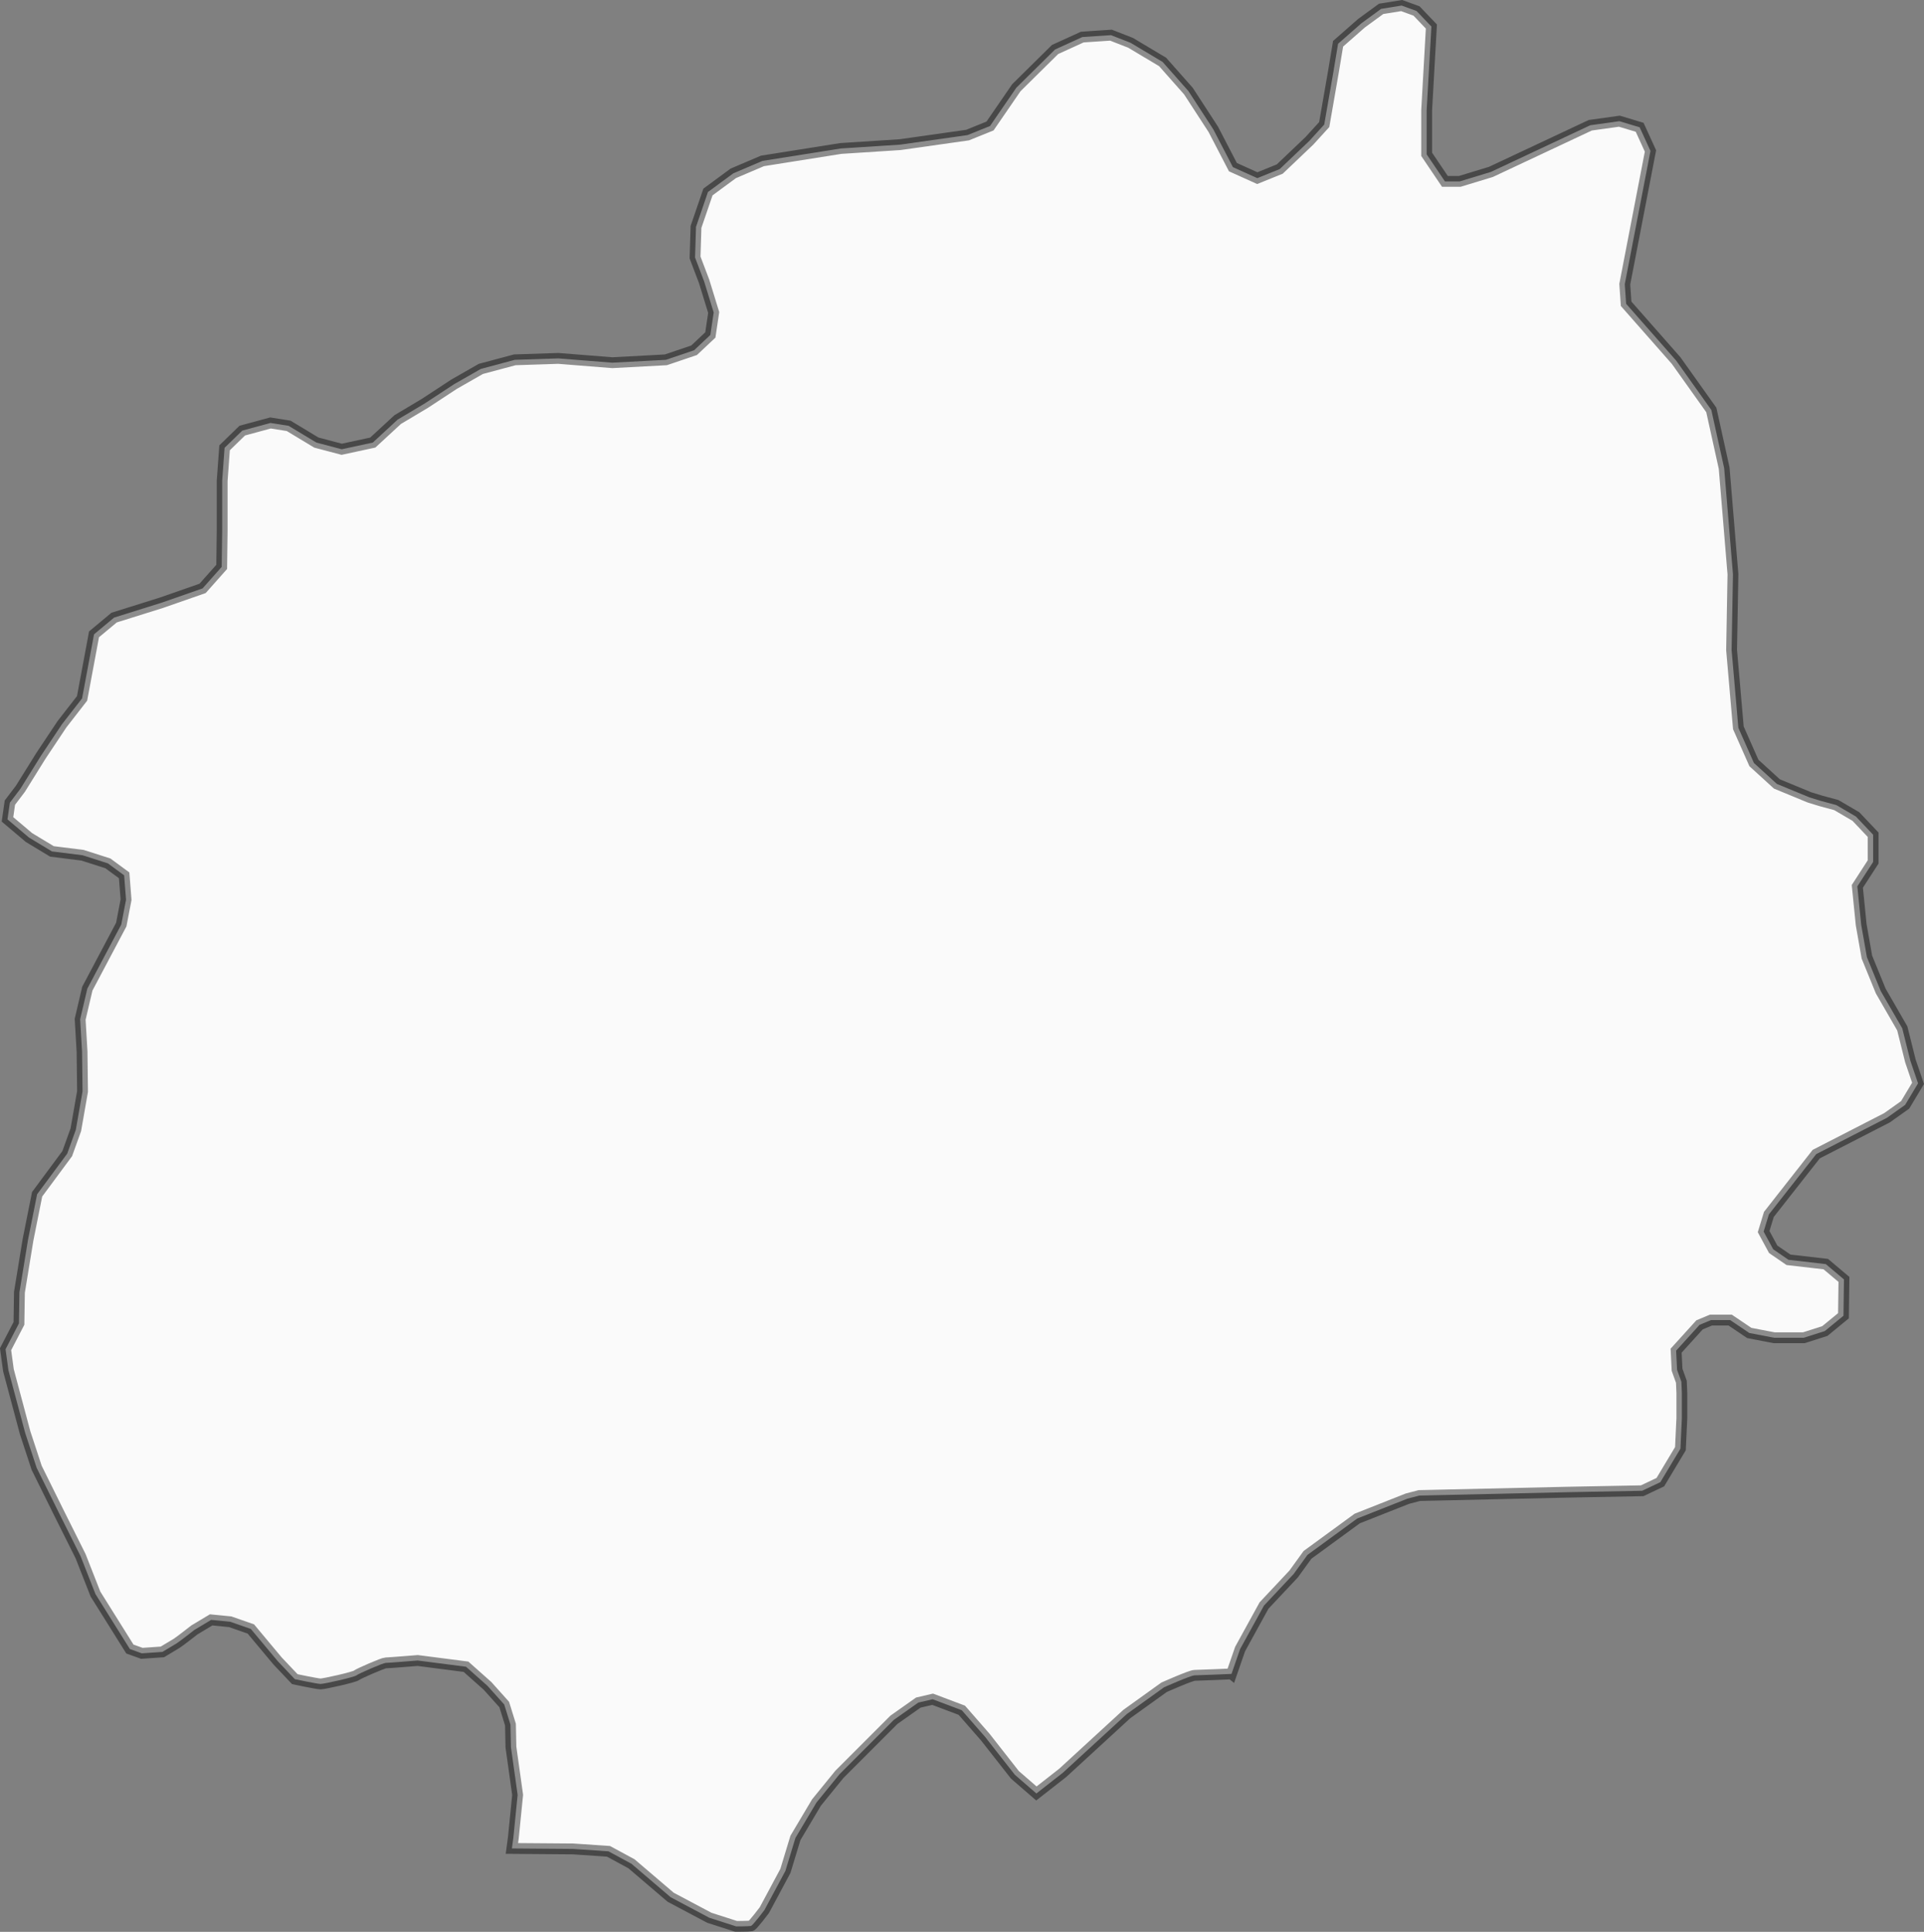 <?xml version="1.0" encoding="UTF-8" standalone="no"?>
<!-- Created with Inkscape (http://www.inkscape.org/) -->

<svg
   version="1.1"
   id="svg2"
   width="177.53"
   height="178.225"
   viewBox="0 0 177.53 178.225"
   sodipodi:docname="map.svg"
   inkscape:version="1.2.2 (732a01da63, 2022-12-09)"
   xmlns:inkscape="http://www.inkscape.org/namespaces/inkscape"
   xmlns:sodipodi="http://sodipodi.sourceforge.net/DTD/sodipodi-0.dtd"
   xmlns="http://www.w3.org/2000/svg"
   xmlns:svg="http://www.w3.org/2000/svg">
  <rect x="0" y="0" width="177.53" height="178.225" fill="#808080" stroke="none"/>
  <defs
     id="defs6">
    <linearGradient
       id="linearGradient67598"
       inkscape:swatch="solid">
      <stop
         style="stop-color:#777777;stop-opacity:1;"
         offset="0"
         id="stop67596" />
    </linearGradient>
  </defs>
  <sodipodi:namedview
     id="namedview4"
     pagecolor="#ffffff"
     bordercolor="#111111"
     borderopacity="1"
     inkscape:showpageshadow="0"
     inkscape:pageopacity="0"
     inkscape:pagecheckerboard="1"
     inkscape:deskcolor="#d1d1d1"
     showgrid="false"
     showguides="false"
     inkscape:lockguides="false"
     inkscape:zoom="0.70835525"
     inkscape:cx="1043.2618"
     inkscape:cy="502.57268"
     inkscape:window-width="1920"
     inkscape:window-height="1009"
     inkscape:window-x="-8"
     inkscape:window-y="-8"
     inkscape:window-maximized="1"
     inkscape:current-layer="g8" />
  <g
     inkscape:groupmode="layer"
     inkscape:label="Image"
     id="g8"
     transform="translate(-257.456,-304.425)">
    <path
       style="opacity:1;mix-blend-mode:normal;fill:#fafafa;fill-opacity:1;stroke:#000000;stroke-opacity:0.434"
       d="m 371.087,458.857 0.794,-2.294 2.206,-4.015 2.735,-2.912 1.279,-1.765 4.588,-3.353 4.632,-1.831 1.103,-0.287 13.632,-0.309 6.926,-0.132 1.676,-0.794 1.853,-3.088 0.132,-2.823 v -2.316 l -0.044,-1.037 -0.397,-1.103 -0.088,-1.765 2.162,-2.382 1.059,-0.441 h 0.882 0.882 l 1.765,1.191 2.294,0.441 h 2.735 l 1.941,-0.618 1.721,-1.412 0.044,-3.353 -1.676,-1.412 -3.441,-0.397 -0.706,-0.485 -0.706,-0.485 -0.882,-1.632 0.485,-1.588 4.368,-5.559 6.529,-3.353 1.676,-1.191 1.191,-1.985 -0.706,-2.073 -0.75,-3 -1.985,-3.441 -1.279,-3.132 -0.529,-3 -0.353,-3.529 1.456,-2.25 v -2.515 l -1.588,-1.676 -1.809,-1.059 -1.408,-0.38 -1.063,-0.326 -1.505,-0.621 -1.505,-0.621 -2.121,-1.934 -1.435,-3.244 -0.624,-7.175 0.071,-3.977 0.054,-3.011 -0.811,-9.795 -1.185,-5.366 -3.244,-4.554 -4.617,-5.241 -0.125,-1.809 2.371,-12.291 -0.998,-2.184 -1.872,-0.562 -2.683,0.374 -9.171,4.305 -2.87,0.873 h -1.373 l -1.685,-2.496 v -4.055 l 0.437,-7.736 -1.373,-1.435 -1.373,-0.499 -1.892,0.305 -1.809,1.323 -2.162,1.897 -0.441,2.647 -0.838,4.809 -1.368,1.5 -2.735,2.603 -2.073,0.838 -2.25,-1.015 -1.809,-3.485 -2.294,-3.529 -2.382,-2.691 -2.956,-1.765 -1.809,-0.706 -2.647,0.176 -2.515,1.147 -3.573,3.529 -2.426,3.529 -2.073,0.838 -6.22,0.882 -5.47,0.353 -7.235,1.147 -2.691,1.147 -2.338,1.721 -1.103,3.22 -0.088,2.823 0.838,2.206 0.882,2.868 -0.309,2.073 -1.5,1.412 -2.603,0.882 -4.941,0.265 -4.985,-0.397 -4.015,0.132 -3.132,0.838 -2.471,1.412 -2.691,1.765 -2.515,1.5 -2.294,2.118 -2.868,0.618 -2.338,-0.618 -2.559,-1.544 -1.676,-0.265 -2.603,0.706 -1.632,1.588 -0.221,3.044 v 4.588 l -0.044,3.353 -1.765,1.985 -3.794,1.323 -4.368,1.368 -1.853,1.544 -1.103,5.912 -1.853,2.382 -1.941,2.912 -1.897,3.044 -0.971,1.279 -0.221,1.544 1.985,1.676 2.118,1.279 2.823,0.353 2.338,0.75 1.5,1.103 0.176,2.25 -0.441,2.294 -3.132,5.912 -0.662,2.823 0.176,3 0.044,3.662 -0.618,3.529 -0.794,2.206 -2.779,3.75 -0.838,4.191 -0.794,4.853 -0.044,2.868 -1.235,2.382 0.265,1.941 1.544,5.779 1.059,3.22 2.029,4.103 2.029,4.059 1.368,3.485 3.176,5.073 1.103,0.397 1.897,-0.132 c 0,0 1.103,-0.662 1.323,-0.794 0.221,-0.132 1.632,-1.235 1.632,-1.235 l 1.544,-0.926 1.765,0.176 1.897,0.662 2.471,2.956 1.588,1.676 c 0,0 2.073,0.441 2.382,0.441 0.309,0 3.088,-0.618 3.309,-0.794 0.221,-0.176 2.471,-1.147 2.691,-1.147 0.221,0 2.956,-0.221 2.956,-0.221 l 4.456,0.574 1.985,1.765 1.544,1.721 0.574,1.853 0.044,2.073 0.618,4.412 -0.397,3.97 -0.132,0.971 5.647,0.044 3.265,0.221 2.118,1.147 3.618,3.088 3.573,1.897 2.471,0.794 c 0,0 1.191,0 1.368,-0.044 0.176,-0.044 1.235,-1.456 1.235,-1.456 l 1.941,-3.618 0.926,-3.044 1.941,-3.265 2.118,-2.603 5.029,-5.029 2.25,-1.588 1.323,-0.309 2.691,1.015 2.162,2.471 2.735,3.485 1.985,1.721 2.426,-1.897 5.912,-5.426 3.441,-2.471 c 0,0 2.471,-1.103 2.823,-1.103 0.353,0 3.397,-0.132 3.397,-0.132 z"
       id="path46319"
       inkscape:export-filename=".\selizjarovskiy.svg"
       inkscape:export-xdpi="96"
       inkscape:export-ydpi="96" />
  </g>
</svg>
